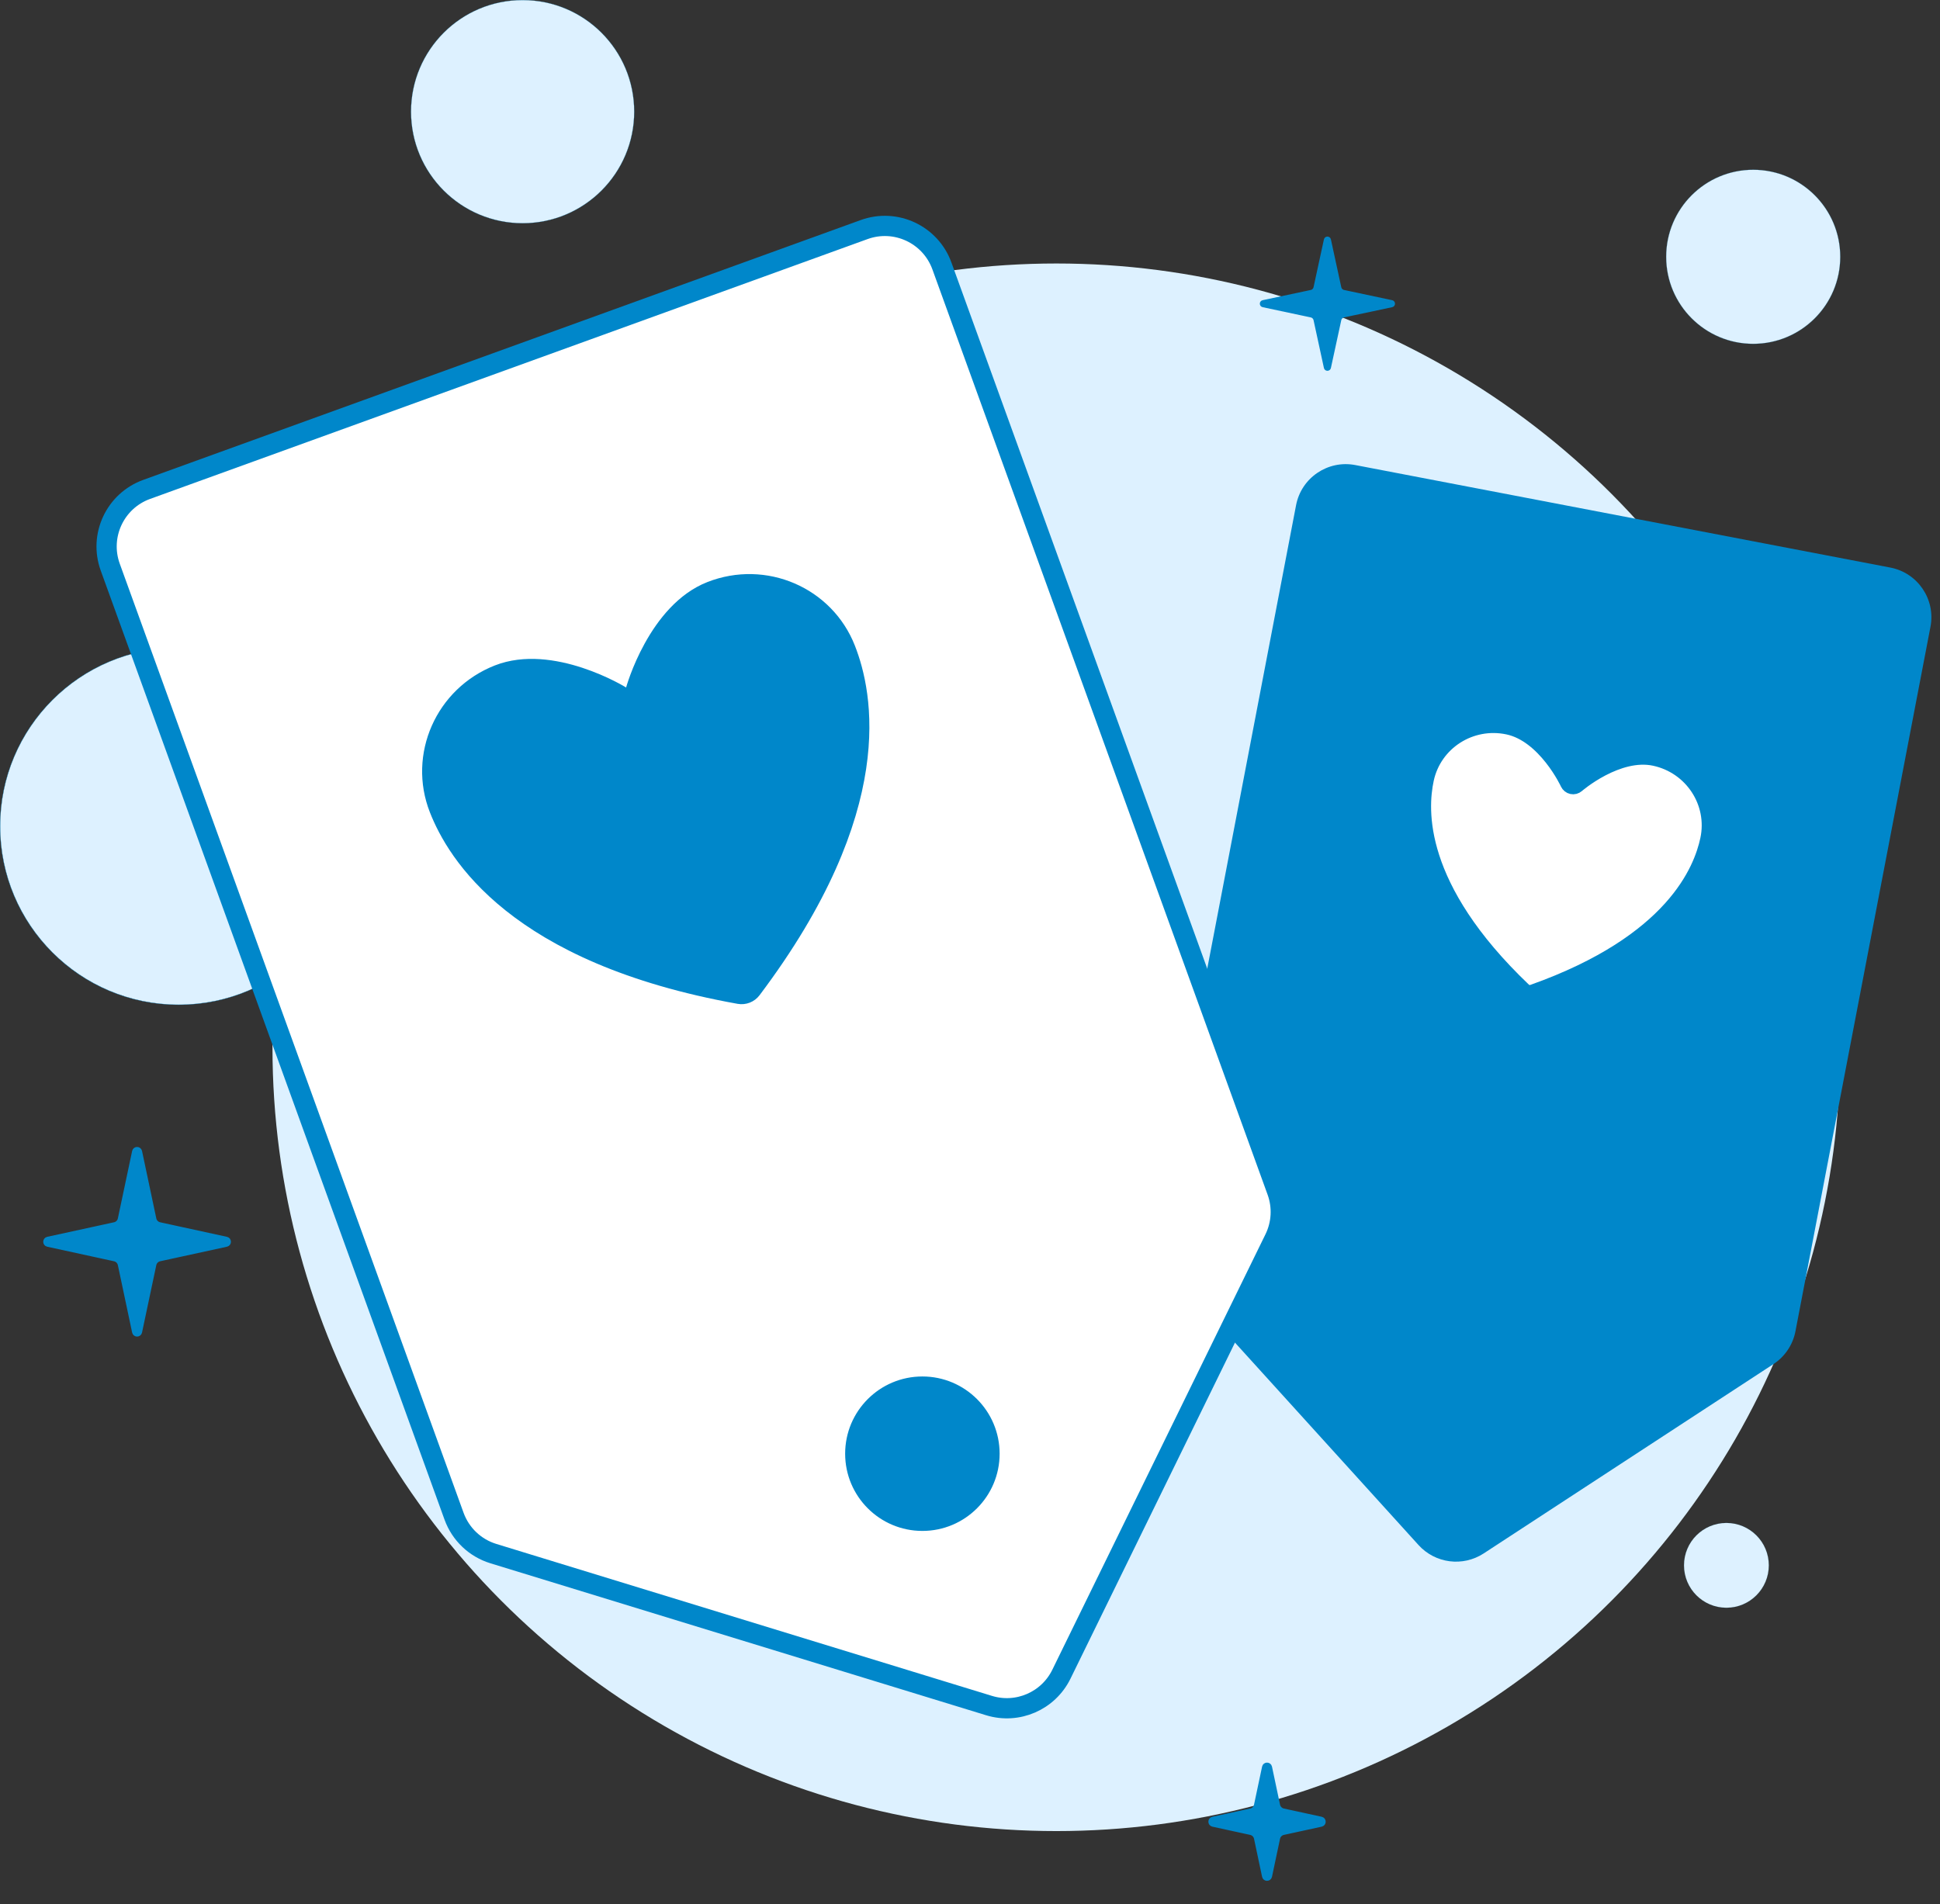 <svg width="274" height="269" viewBox="0 0 274 269" fill="none" xmlns="http://www.w3.org/2000/svg">
<rect x="0" y="0" width="274" height="269" fill="#333333" stroke="none"/>
<circle cx="149.201" cy="147.939" r="110.718" fill="#DDF1FF"/>
<circle cx="25.235" cy="116.711" r="25.218" fill="#DDF1FF" stroke="#0087CA" stroke-width="0.033"/>
<circle cx="73.812" cy="15.772" r="15.761" fill="#DDF1FF" stroke="#0087CA" stroke-width="0.021"/>
<circle cx="247.617" cy="36.275" r="12.294" fill="#DDF1FF" stroke="#0087CA" stroke-width="0.016"/>
<circle cx="243.832" cy="221.12" r="5.989" fill="#DDF1FF" stroke="#0087CA" stroke-width="0.008"/>
<path d="M178.359 43.269C177.96 43.184 177.96 42.614 178.359 42.529L185.16 41.083C185.403 41.031 185.593 40.842 185.645 40.6L187.11 33.843C187.197 33.446 187.764 33.446 187.85 33.843L189.315 40.6C189.367 40.842 189.557 41.031 189.8 41.083L196.601 42.529C197 42.614 197 43.184 196.601 43.269L189.8 44.715C189.557 44.767 189.367 44.956 189.315 45.199L187.85 51.955C187.764 52.353 187.197 52.353 187.11 51.955L185.645 45.199C185.593 44.956 185.403 44.767 185.16 44.715L178.359 43.269Z" fill="#0087CA" stroke="#0087CA" stroke-width="0.252"/>
<path d="M19.012 162.66C19.091 162.282 19.631 162.282 19.71 162.66L21.726 172.183C21.814 172.596 22.135 172.919 22.547 173.008L31.979 175.063C32.354 175.145 32.354 175.68 31.979 175.761L22.547 177.816C22.135 177.906 21.814 178.229 21.726 178.641L19.71 188.165C19.631 188.543 19.091 188.543 19.012 188.165L16.996 178.641C16.908 178.229 16.587 177.906 16.175 177.816L6.743 175.761C6.368 175.68 6.368 175.145 6.743 175.063L16.175 173.008C16.587 172.919 16.908 172.596 16.996 172.183L19.012 162.66Z" fill="#0087CA" stroke="#0087CA" stroke-width="0.714"/>
<path d="M178.603 249.624C178.682 249.247 179.222 249.247 179.302 249.624L180.439 254.997C180.526 255.41 180.847 255.733 181.259 255.822L186.6 256.986C186.975 257.068 186.975 257.602 186.6 257.684L181.259 258.848C180.847 258.937 180.526 259.26 180.439 259.673L179.302 265.046C179.222 265.423 178.682 265.423 178.603 265.046L177.465 259.673C177.378 259.26 177.057 258.937 176.645 258.848L171.304 257.684C170.929 257.602 170.929 257.068 171.304 256.986L176.645 255.822C177.057 255.733 177.378 255.41 177.465 254.997L178.603 249.624Z" fill="#0087CA" stroke="#0087CA" stroke-width="0.714"/>
<path d="M266.983 80.174L191.414 65.693C187.539 64.951 183.795 67.49 183.053 71.366L163.506 173.371C163.084 175.576 163.722 177.851 165.23 179.515L200.35 218.253C202.71 220.856 206.611 221.357 209.552 219.436L250.476 192.692C252.098 191.632 253.22 189.958 253.585 188.055L272.655 88.536C273.398 84.66 270.858 80.916 266.983 80.174Z" fill="#0087CA"/>
<path d="M221.987 111.232C222.28 111.295 222.585 111.215 222.81 111.018L222.81 111.018L222.811 111.017L222.821 111.009C222.83 111.001 222.845 110.989 222.865 110.972C222.905 110.938 222.966 110.887 223.048 110.821C223.211 110.69 223.453 110.501 223.763 110.276C224.383 109.826 225.267 109.239 226.318 108.689C228.451 107.574 231.125 106.694 233.658 107.235C238.867 108.348 242.182 113.425 241.085 118.56C240.626 120.709 239.416 124.304 235.872 128.238C232.323 132.176 226.396 136.497 216.437 140.028C216.241 140.096 216.03 140.109 215.827 140.066C215.624 140.023 215.437 139.925 215.286 139.782C207.639 132.489 203.995 126.124 202.366 121.08C200.738 116.041 201.103 112.265 201.562 110.117C202.659 104.982 207.759 101.702 212.968 102.815C215.501 103.356 217.582 105.252 219.073 107.141C219.808 108.072 220.375 108.97 220.757 109.634C220.948 109.965 221.092 110.237 221.187 110.424C221.234 110.517 221.269 110.589 221.292 110.636C221.304 110.659 221.312 110.677 221.317 110.688L221.322 110.699L221.323 110.7L221.323 110.701C221.323 110.701 221.323 110.701 221.323 110.701C221.448 110.973 221.694 111.17 221.987 111.232Z" fill="white" stroke="#0087CA" stroke-width="1.898" stroke-linecap="round" stroke-linejoin="round"/>
<circle cx="206.926" cy="193.047" r="8.201" fill="#0087CA"/>
<circle cx="206.926" cy="193.047" r="8.201" stroke="#0087CA"/>
<path d="M122.053 32.428L20.712 69.134C16.26 70.747 13.958 75.663 15.571 80.116L64.13 214.183C65.048 216.716 67.103 218.671 69.678 219.461L139.693 240.929C143.723 242.164 148.054 240.287 149.908 236.5L180.019 174.973C181.041 172.884 181.171 170.47 180.38 168.284L133.034 37.57C131.422 33.118 126.505 30.816 122.053 32.428Z" fill="white" stroke="#0087CA" stroke-width="2.858"/>
<path d="M88.958 98.461C89.383 98.294 89.704 97.937 89.824 97.498L89.825 97.497L89.825 97.495L89.83 97.477C89.835 97.459 89.843 97.431 89.855 97.392C89.877 97.316 89.913 97.199 89.961 97.047C90.058 96.743 90.207 96.299 90.411 95.753C90.821 94.659 91.451 93.17 92.325 91.588C94.099 88.377 96.756 85.011 100.431 83.57C107.986 80.605 116.468 84.27 119.391 91.719C120.614 94.835 122.099 100.422 120.901 108.401C119.703 116.389 115.802 126.863 106.114 139.725C105.922 139.976 105.665 140.17 105.37 140.286C105.076 140.401 104.756 140.434 104.444 140.38C88.594 137.54 78.611 132.513 72.3 127.472C65.995 122.437 63.284 117.332 62.061 114.215C59.138 106.767 62.864 98.311 70.42 95.346C74.094 93.904 78.332 94.564 81.816 95.712C83.532 96.277 85.007 96.941 86.051 97.464C86.572 97.725 86.984 97.949 87.261 98.106C87.4 98.185 87.505 98.246 87.574 98.287C87.608 98.308 87.633 98.323 87.649 98.332L87.665 98.342L87.667 98.343L87.668 98.344C88.055 98.584 88.534 98.628 88.958 98.461Z" fill="#0087CA" stroke="#0087CA" stroke-width="2.892" stroke-linecap="round" stroke-linejoin="round"/>
<circle cx="130.275" cy="205.349" r="10.409" fill="#0087CA"/>
<circle cx="130.275" cy="205.349" r="10.409" stroke="#0087CA"/>
</svg>
